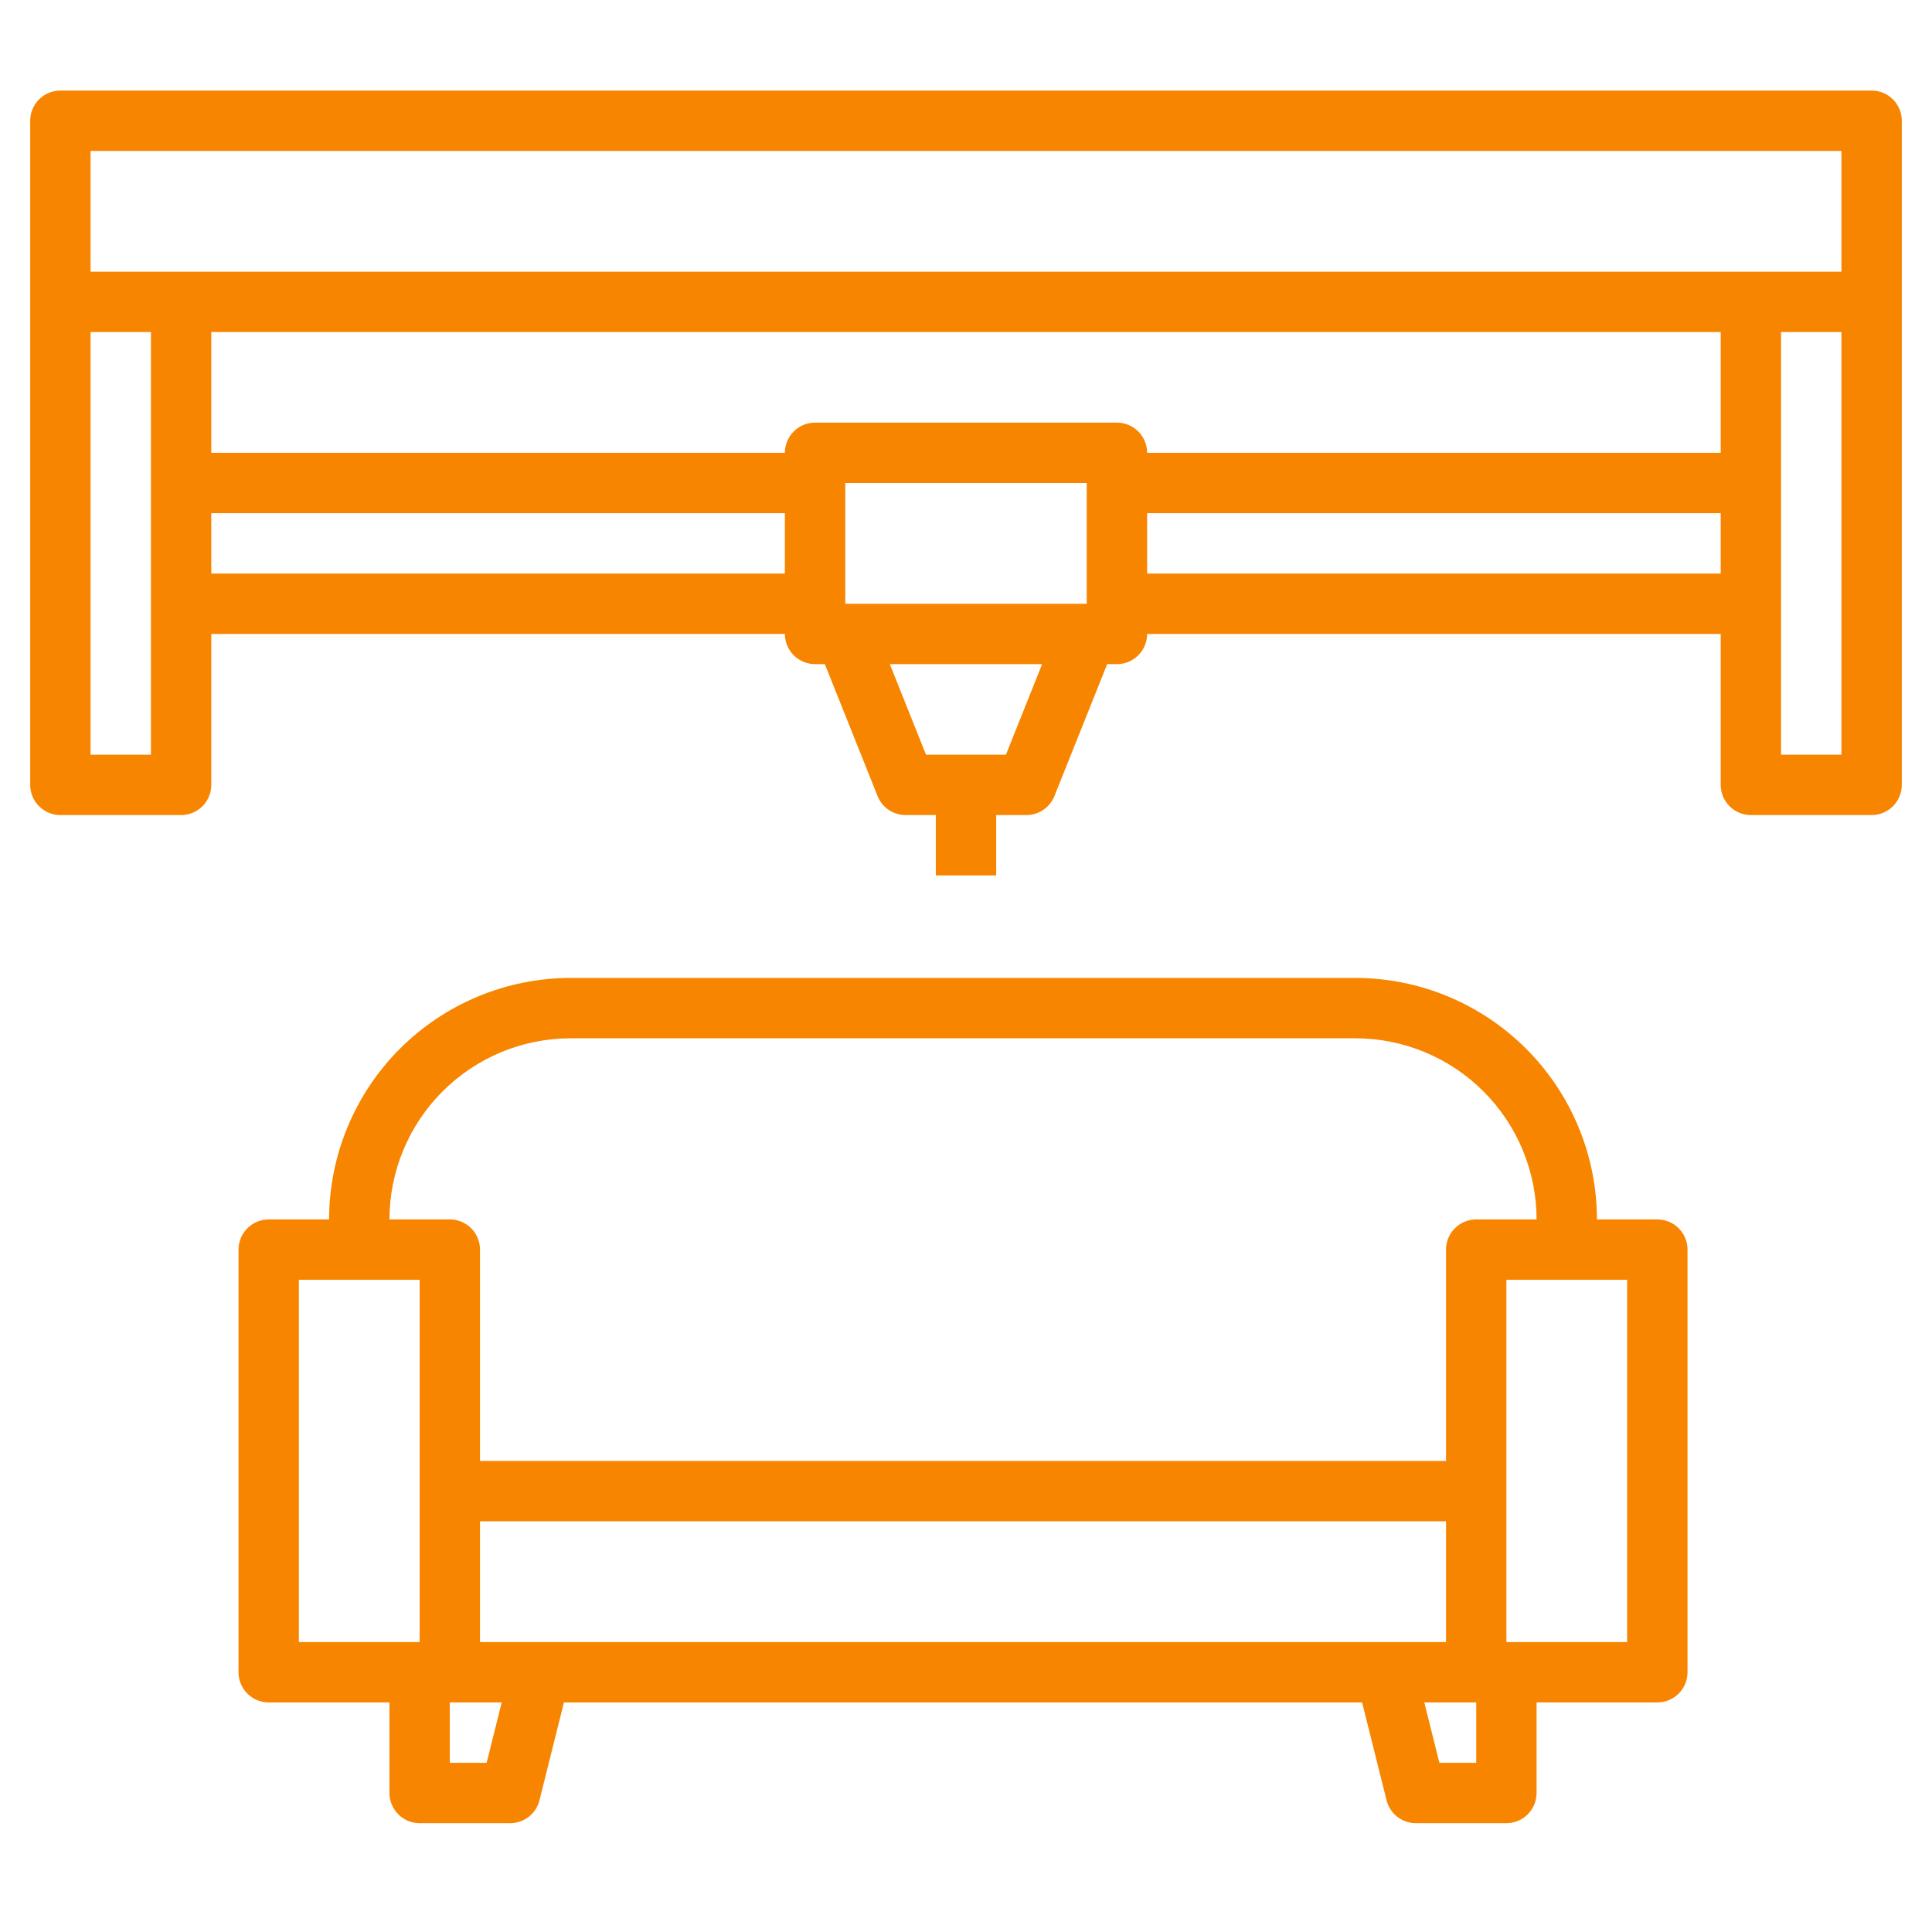 <svg width="81" height="81" viewBox="0 0 81 81" fill="none" xmlns="http://www.w3.org/2000/svg">
<path d="M78.469 3.797H2.531C2.196 3.797 1.874 3.93 1.636 4.168C1.399 4.405 1.266 4.727 1.266 5.062V32.906C1.266 33.242 1.399 33.564 1.636 33.801C1.874 34.038 2.196 34.172 2.531 34.172H7.594C7.929 34.172 8.251 34.038 8.489 33.801C8.726 33.564 8.859 33.242 8.859 32.906V26.578H32.906C32.906 26.914 33.04 27.236 33.277 27.473C33.514 27.71 33.836 27.844 34.172 27.844H34.581L36.792 33.374C36.886 33.61 37.048 33.812 37.258 33.954C37.468 34.096 37.715 34.172 37.969 34.172H39.234V36.703H41.766V34.172H43.031C43.284 34.172 43.532 34.096 43.741 33.954C43.951 33.812 44.113 33.611 44.207 33.376L46.419 27.844H46.828C47.164 27.844 47.486 27.71 47.723 27.473C47.96 27.236 48.094 26.914 48.094 26.578H72.141V32.906C72.141 33.242 72.274 33.564 72.511 33.801C72.749 34.038 73.071 34.172 73.406 34.172H78.469C78.804 34.172 79.126 34.038 79.364 33.801C79.601 33.564 79.734 33.242 79.734 32.906V5.062C79.734 4.727 79.601 4.405 79.364 4.168C79.126 3.93 78.804 3.797 78.469 3.797ZM77.203 6.328V11.391H3.797V6.328H77.203ZM3.797 31.641V13.922H6.328V31.641H3.797ZM8.859 24.047V21.516H32.906V24.047H8.859ZM45.562 25.312H35.438V20.25H45.562V25.312ZM42.174 31.641H38.824L37.306 27.844H43.692L42.174 31.641ZM34.172 17.719C33.836 17.719 33.514 17.852 33.277 18.089C33.04 18.327 32.906 18.649 32.906 18.984H8.859V13.922H72.141V18.984H48.094C48.094 18.649 47.96 18.327 47.723 18.089C47.486 17.852 47.164 17.719 46.828 17.719H34.172ZM48.094 24.047V21.516H72.141V24.047H48.094ZM74.672 31.641V13.922H77.203V31.641H74.672Z" fill="#F88500"/>
<path d="M17.594 76.438H21.391C21.673 76.437 21.947 76.343 22.17 76.169C22.392 75.995 22.55 75.752 22.618 75.478L23.643 71.375H57.107L58.132 75.478C58.2 75.752 58.358 75.995 58.58 76.169C58.803 76.343 59.077 76.437 59.359 76.438H63.156C63.492 76.438 63.814 76.304 64.051 76.067C64.288 75.829 64.422 75.507 64.422 75.172V71.375H69.484C69.82 71.375 70.142 71.242 70.379 71.004C70.617 70.767 70.75 70.445 70.75 70.109V52.391C70.75 52.055 70.617 51.733 70.379 51.496C70.142 51.258 69.82 51.125 69.484 51.125H66.953C66.95 48.441 65.882 45.867 63.984 43.969C62.086 42.071 59.513 41.003 56.828 41H23.922C21.238 41.003 18.664 42.071 16.766 43.969C14.868 45.867 13.8 48.441 13.797 51.125H11.266C10.93 51.125 10.608 51.258 10.371 51.496C10.133 51.733 10 52.055 10 52.391V70.109C10 70.445 10.133 70.767 10.371 71.004C10.608 71.242 10.93 71.375 11.266 71.375H16.328V75.172C16.328 75.507 16.462 75.829 16.699 76.067C16.936 76.304 17.258 76.438 17.594 76.438ZM20.402 73.906H18.859V71.375H21.035L20.402 73.906ZM20.125 63.781H60.625V68.844H20.125V63.781ZM61.891 73.906H60.348L59.715 71.375H61.891V73.906ZM68.219 53.656V68.844H63.156V53.656H68.219ZM23.922 43.531H56.828C58.842 43.533 60.772 44.334 62.196 45.758C63.619 47.181 64.42 49.112 64.422 51.125H61.891C61.555 51.125 61.233 51.258 60.996 51.496C60.758 51.733 60.625 52.055 60.625 52.391V61.25H20.125V52.391C20.125 52.055 19.992 51.733 19.754 51.496C19.517 51.258 19.195 51.125 18.859 51.125H16.328C16.33 49.112 17.131 47.181 18.555 45.758C19.978 44.334 21.909 43.533 23.922 43.531ZM12.531 53.656H17.594V68.844H12.531V53.656Z" fill="#F88500"/>
</svg>
